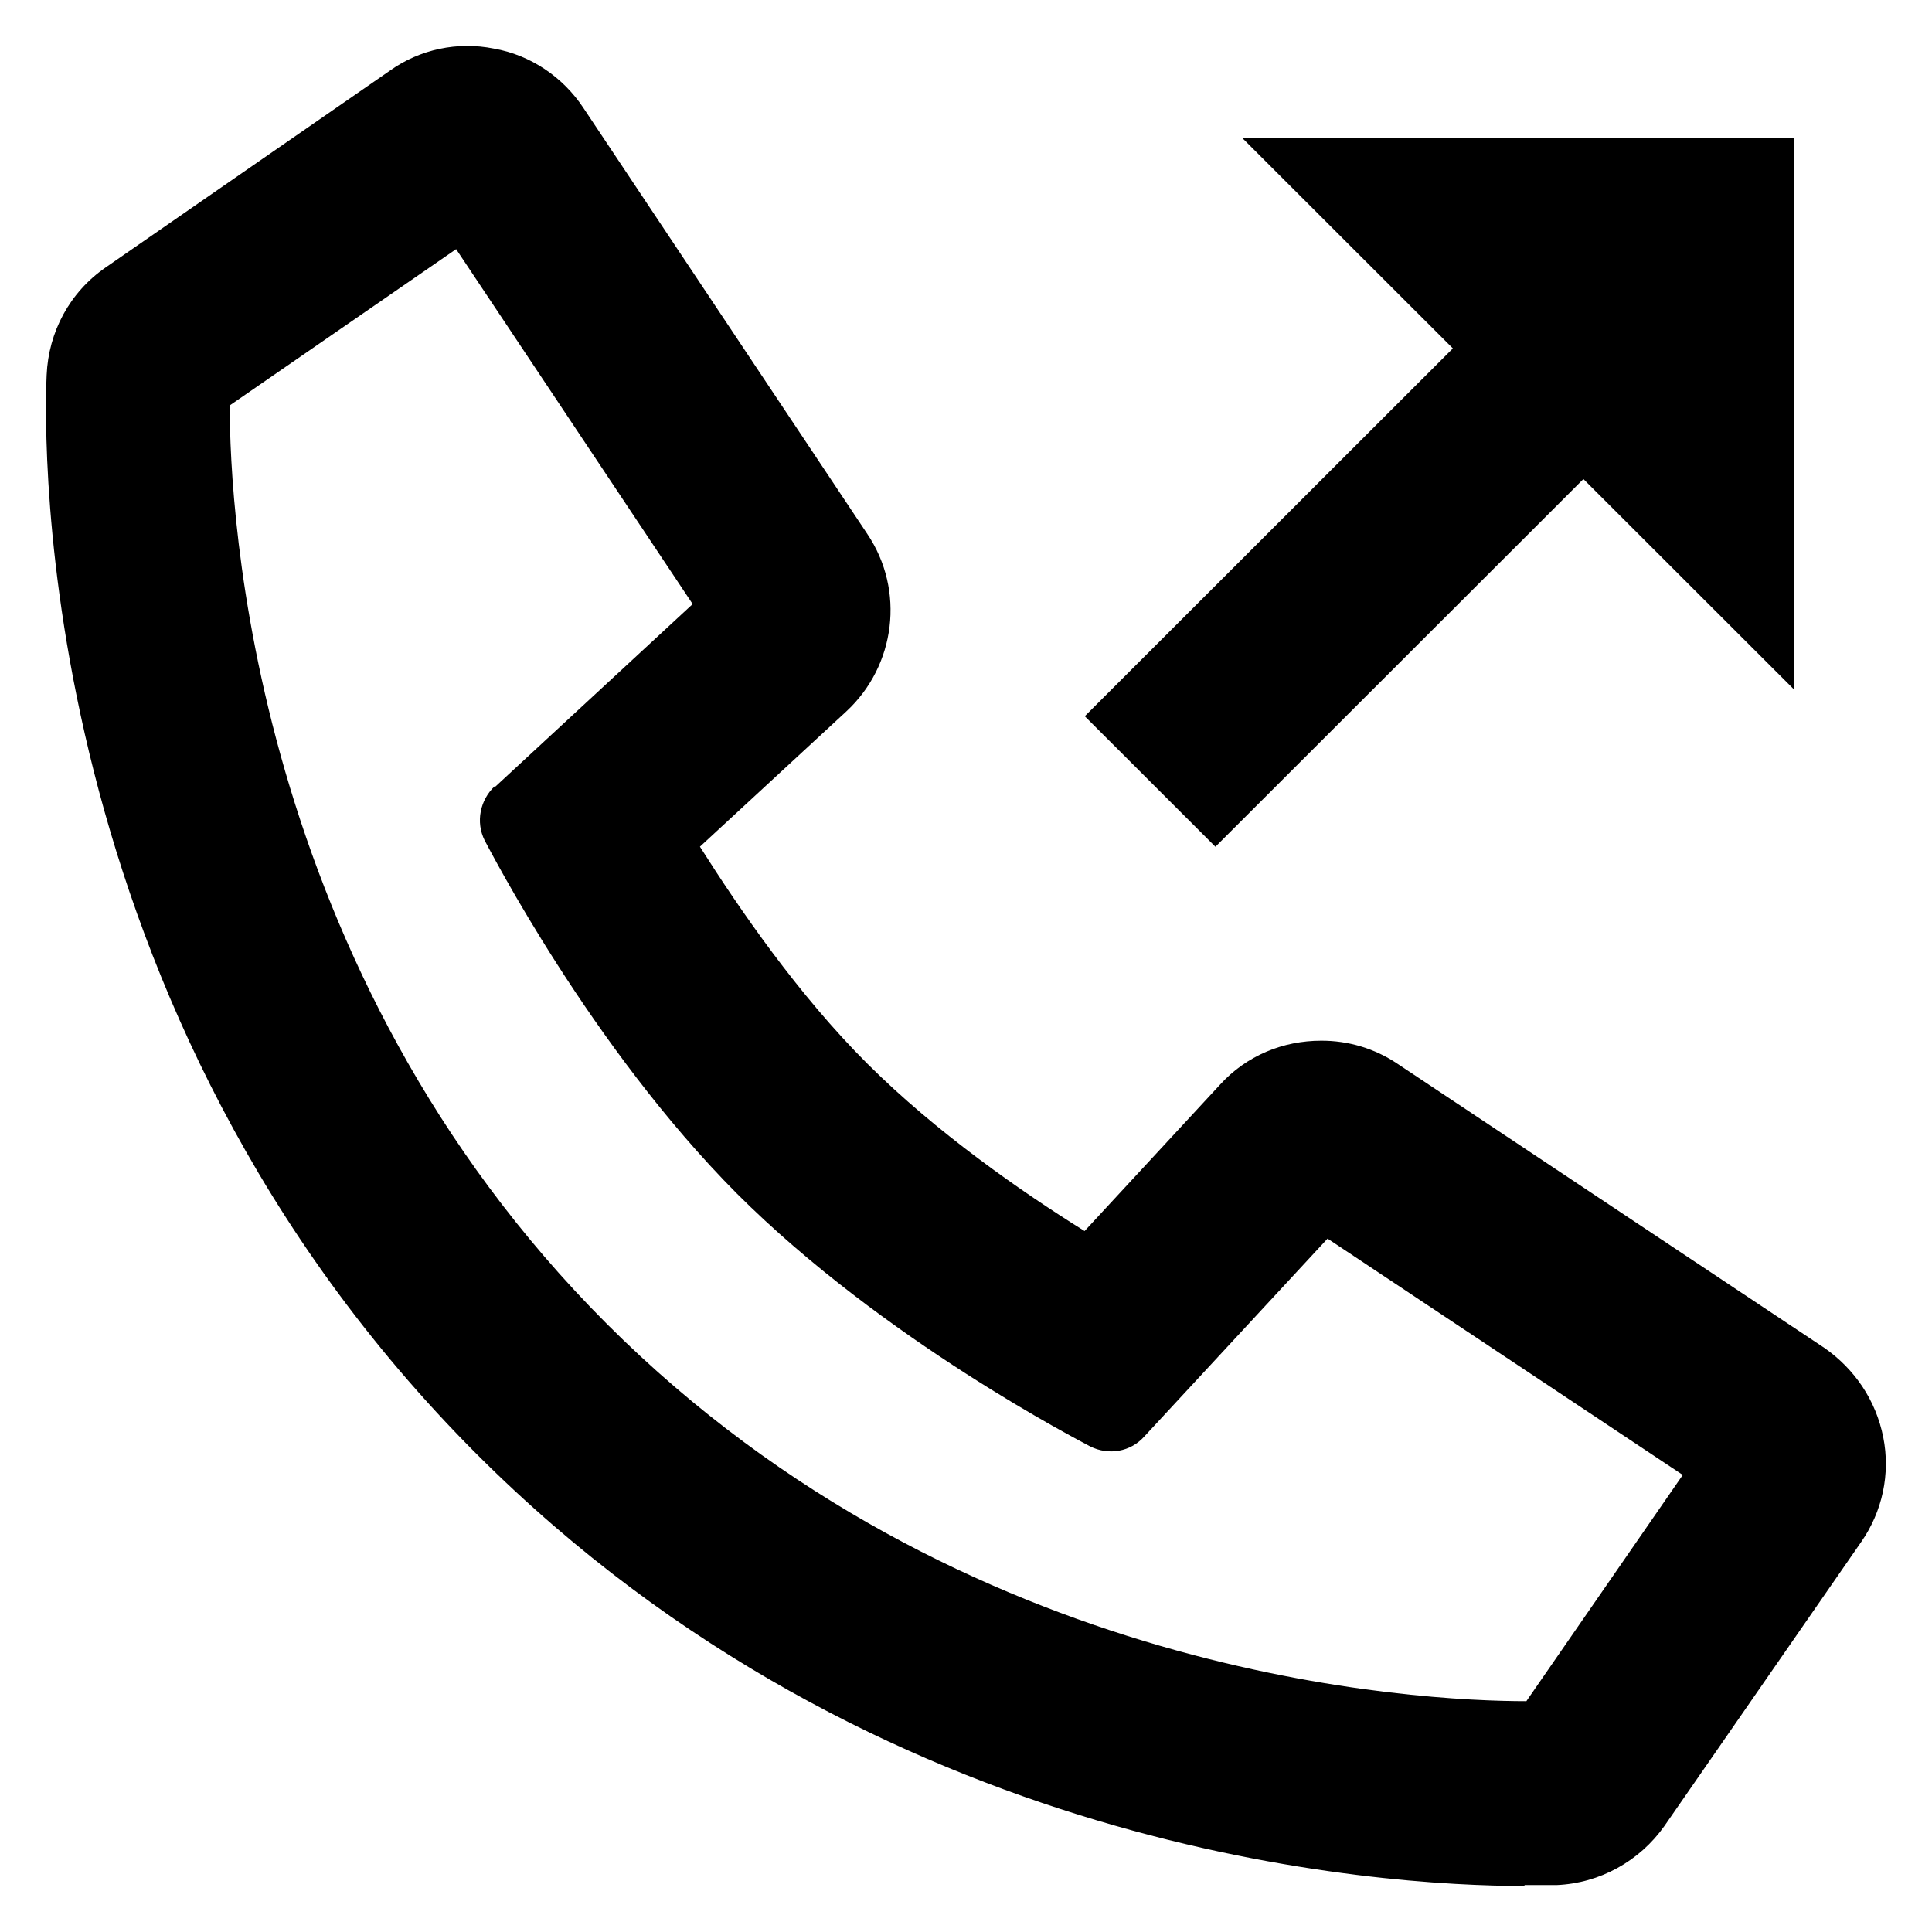 <?xml version="1.0" encoding="UTF-8"?>
<svg id="Layer_1" xmlns="http://www.w3.org/2000/svg" version="1.1" viewBox="0 0 21 21">
  <!-- Generator: Adobe Illustrator 29.7.1, SVG Export Plug-In . SVG Version: 2.1.1 Build 8)  -->
  <path d="M16.57,20.49h.35c.47-.02.9-.26,1.17-.64l2.14-3.089c.23-.33.32-.74.24-1.14s-.31-.74-.64-.97l-4.641-3.089c-.245-.165-.535-.252-.83-.25-.41,0-.81.16-1.1.48l-1.47,1.589c-.69-.43-1.61-1.07-2.361-1.819s-1.39-1.679-1.82-2.359l1.59-1.469c.54-.5.64-1.319.23-1.929L6.338,1.168c-.22-.33-.57-.57-.97-.64-.394-.079-.803.007-1.13.24L1.147,2.908c-.39.27-.62.7-.64,1.169-.03.69-.16,6.897,4.681,11.735,4.351,4.348,9.812,4.688,11.383,4.688v-.01ZM5.378,8.545c-.16.15-.21.39-.11.59.05.09,1.15,2.239,2.741,3.838,1.6,1.599,3.751,2.699,3.841,2.749.2.1.44.06.59-.11l1.99-2.149,3.861,2.569-1.7,2.459c-1.16,0-6.131-.24-9.992-4.098C2.737,10.534,2.497,5.557,2.497,4.407l2.461-1.699,2.571,3.858-2.15,1.989 0-.01Z"/>
  <path d="M13.21,9.205l4.001-3.998,2.291,2.289V1.498h-6.001l2.291,2.289-4.001,3.998,1.42,1.419Z"/>
</svg>